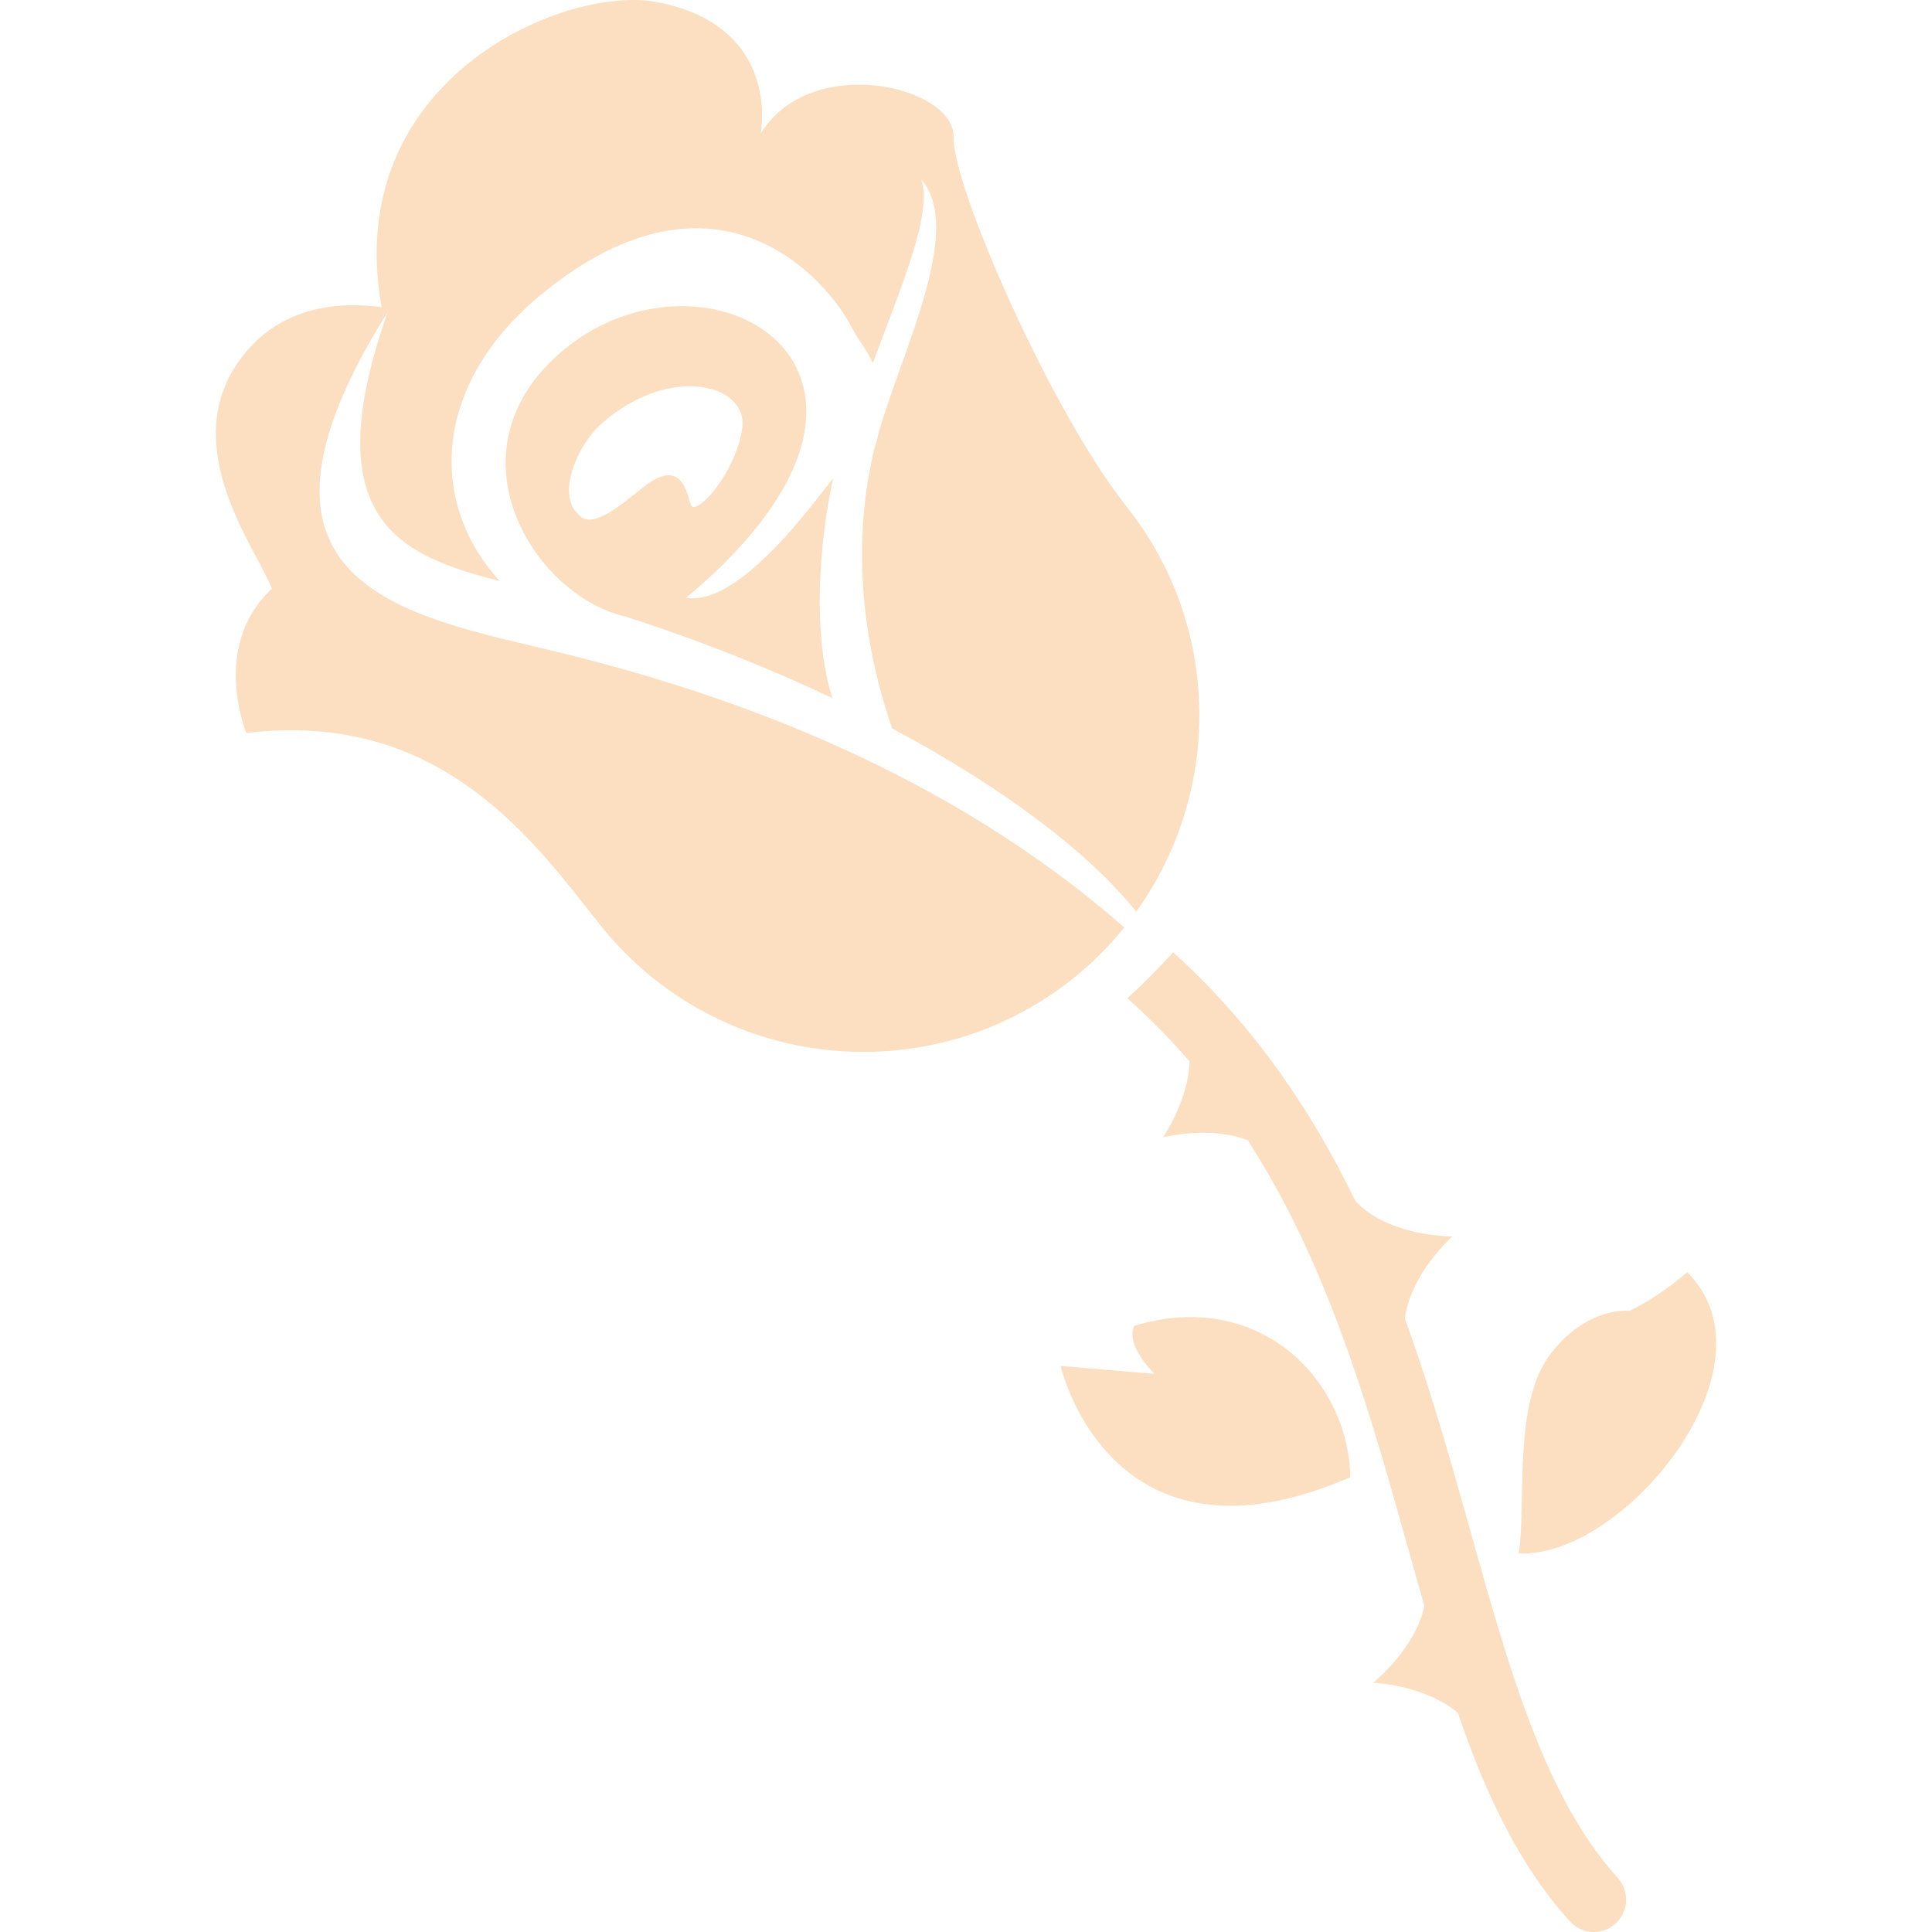 <!DOCTYPE svg PUBLIC "-//W3C//DTD SVG 1.1//EN" "http://www.w3.org/Graphics/SVG/1.1/DTD/svg11.dtd">

<!-- Uploaded to: SVG Repo, www.svgrepo.com, Transformed by: SVG Repo Mixer Tools -->
<svg height="800px" width="800px" version="1.1" id="_x32_" xmlns="http://www.w3.org/2000/svg" xmlns:xlink="http://www.w3.org/1999/xlink" viewBox="0 0 512 512" xml:space="preserve" fill="#FCDEC0">

<g id="SVGRepo_bgCarrier" stroke-width="0"/>

<g id="SVGRepo_tracerCarrier" stroke-linecap="round" stroke-linejoin="round"/>

<g id="SVGRepo_iconCarrier"> <style type="text/css"> .st0{fill:#FCDEC0;} </style> <g> <path class="st0" d="M297.941,245.788c-46.436-40.72-103.046-61.562-150.03-72.954c-40.218-9.745-90.838-17.308-45.165-90.155 c-19.47,55.351,3.48,64.587,29.684,71.314c-19.142-20.942-17.87-52.526,11.532-76.394c46.115-37.434,75.203-3.648,81.775,9.19 c1.834,3.601,4.297,6.312,5.582,9.437c8.018-21.712,15.829-39.569,12.797-48.712c11.385,13.025-4.644,44.522-11.19,66.87 c-0.314,1.499-0.703,3.012-1.205,4.511c-7.63,31.478-0.174,60.224,4.738,74.159c29.376,15.655,52.126,32.863,64.655,48.538 c22.676-31.564,22.783-75.504-2.617-107.423c-19.564-24.577-46.095-84.493-45.794-97.879c0.295-13.373-37.675-22.562-51.114-0.917 c0,0,5.689-28.612-27.736-34.857c-24.255-4.525-83.582,20.547-72.712,80.885c-11.284-1.519-26.357-0.342-36.698,12.784 c-18.52,23.499,3.902,51.65,7.616,61.83c-16.364,15.213-6.78,38.244-6.78,38.244c51.925-6.291,76.542,29.208,93.809,50.894 c30.641,38.498,86.695,44.864,125.2,14.216C289.428,255.273,293.953,250.694,297.941,245.788z"/> <path class="st0" d="M181.831,158.418c72.064-60.103,4.591-98.614-33.826-64.507c-29.831,26.491-6.325,63.999,17.743,69.48 c19.564,6.292,38.043,13.634,54.829,21.619c-5.334-16.946-3.574-40.841,0.194-58.136 C219.372,127.81,197.078,161.062,181.831,158.418z M170.527,129.089c-6.894,5.488-13.915,11.405-17.274,7.189 c-5.81-5.234-0.362-18.466,6.579-24.403c18.399-15.748,39.067-9.745,36.792,2.082c-1.747,10.876-10.963,21.746-13.265,20.246 C182.233,133.459,181.925,120.02,170.527,129.089z"/> <path class="st0" d="M447.129,337.148c-7.884,6.867-15.273,10.24-15.273,10.24s-11.352-1.379-21.164,11.72 c-9.798,13.098-6.158,39.422-8.206,52.56C430.196,413.04,472.174,362.066,447.129,337.148z"/> <path class="st0" d="M300.592,351.35c-2.476,5.181,5.368,12.758,5.368,12.758l-24.884-2.129c0,0,12.998,57.178,76.768,29.489 C357.402,365.767,333.829,341.338,300.592,351.35z"/> <path class="st0" d="M402.794,449.23c-10.213-29.168-17.71-64.561-30.493-99.82c1.539-11.994,12.61-21.759,12.61-21.759 s-16.88,0.22-25.742-9.417c-11.445-23.633-26.652-46.309-48.257-65.852c-3.815,4.156-7.811,8.239-12.148,12.161 c5.964,5.355,11.505,10.93,16.498,16.78c-0.374,10.474-7.041,20.092-7.041,20.092s12.262-3.206,22.449,0.756 c3.908,6.091,7.509,12.336,10.776,18.728c16.638,32.488,25.714,68.382,35.178,101.707c0.281,1.011,0.588,1.994,0.87,2.998 c-2.49,11.532-13.587,20.34-13.587,20.34s13.614,0.549,22.435,7.965c1.888,5.488,3.855,10.89,6.024,16.083 c6.144,14.678,13.574,28.071,23.667,39.194c3.172,3.507,8.594,3.775,12.101,0.59c3.494-3.173,3.761-8.594,0.589-12.095 C417.693,485.539,409.634,468.874,402.794,449.23z"/> </g> </g>

</svg>